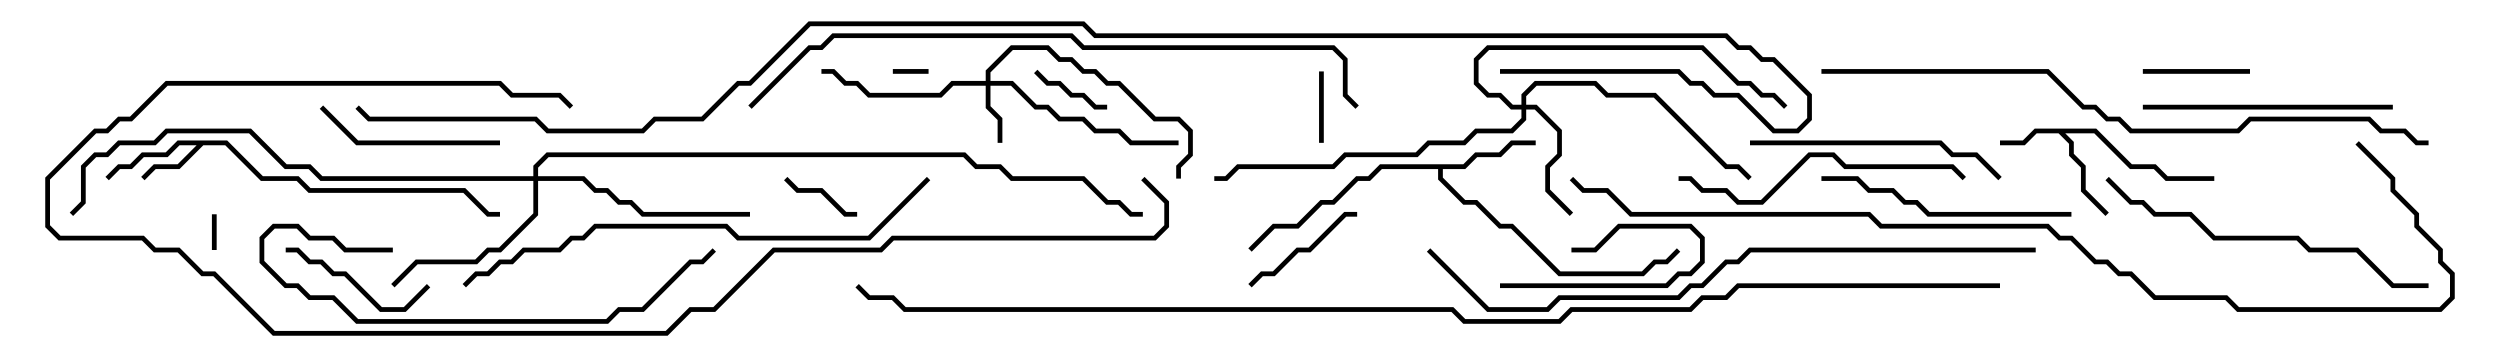 <svg version="1.1" width="105" height="15" xmlns="http://www.w3.org/2000/svg"><path d="M88.041,5.4L89.541,6.9L90.541,6.9L91.041,7.4L93,7.4L93,7.6L90.959,7.6L90.459,7.1L89.459,7.1L87.959,5.6L86.741,5.6L87.1,5.959L87.1,6.459L87.6,6.959L87.6,7.959L88.571,8.929L88.429,9.071L87.4,8.041L87.4,7.041L86.9,6.541L86.9,6.041L86.459,5.6L85.541,5.6L85.041,6.1L84,6.1L84,5.9L84.959,5.9L85.459,5.4z" stroke="none"/><path d="M9.541,5.9L11.041,7.4L12.541,7.4L13.041,7.9L19.541,7.9L20.541,8.9L21,8.9L21,9.1L20.459,9.1L19.459,8.1L12.959,8.1L12.459,7.6L10.959,7.6L9.459,6.1L8.541,6.1L7.541,7.1L6.541,7.1L6.071,7.571L5.929,7.429L6.459,6.9L7.459,6.9L8.259,6.1L7.541,6.1L7.041,6.6L6.041,6.6L5.541,7.1L5.041,7.1L4.571,7.571L4.429,7.429L4.959,6.9L5.459,6.9L5.959,6.4L6.959,6.4L7.459,5.9z" stroke="none"/><path d="M61.459,6.9L61.959,6.4L62.959,6.4L63.459,5.9L64.5,5.9L64.5,6.1L63.541,6.1L63.041,6.6L62.041,6.6L61.541,7.1L60.6,7.1L60.6,7.459L61.541,8.4L62.041,8.4L63.041,9.4L63.541,9.4L65.541,11.4L68.959,11.4L69.459,10.9L69.959,10.9L70.429,10.429L70.571,10.571L70.041,11.1L69.541,11.1L69.041,11.6L65.459,11.6L63.459,9.6L62.959,9.6L61.959,8.6L61.459,8.6L60.4,7.541L60.4,7.1L58.041,7.1L57.541,7.6L57.041,7.6L56.041,8.6L55.541,8.6L54.541,9.6L53.541,9.6L52.571,10.571L52.429,10.429L53.459,9.4L54.459,9.4L55.459,8.4L55.959,8.4L56.959,7.4L57.459,7.4L57.959,6.9z" stroke="none"/><path d="M41.4,3.4L41.4,2.959L42.459,1.9L44.041,1.9L44.541,2.4L45.041,2.4L45.541,2.9L46.041,2.9L46.541,3.4L47.041,3.4L48.541,4.9L49.541,4.9L50.1,5.459L50.1,6.541L49.6,7.041L49.6,7.5L49.4,7.5L49.4,6.959L49.9,6.459L49.9,5.541L49.459,5.1L48.459,5.1L46.959,3.6L46.459,3.6L45.959,3.1L45.459,3.1L44.959,2.6L44.459,2.6L43.959,2.1L42.541,2.1L41.6,3.041L41.6,3.4L42.541,3.4L43.541,4.4L44.041,4.4L44.541,4.9L45.541,4.9L46.041,5.4L47.041,5.4L47.541,5.9L49.5,5.9L49.5,6.1L47.459,6.1L46.959,5.6L45.959,5.6L45.459,5.1L44.459,5.1L43.959,4.6L43.459,4.6L42.459,3.6L41.6,3.6L41.6,4.459L42.1,4.959L42.1,6L41.9,6L41.9,5.041L41.4,4.541L41.4,3.6L40.041,3.6L39.541,4.1L36.459,4.1L35.959,3.6L35.459,3.6L34.959,3.1L34.5,3.1L34.5,2.9L35.041,2.9L35.541,3.4L36.041,3.4L36.541,3.9L39.459,3.9L39.959,3.4z" stroke="none"/><path d="M63.9,4.4L63.9,3.959L64.459,3.4L67.041,3.4L67.541,3.9L69.541,3.9L72.541,6.9L73.041,6.9L73.571,7.429L73.429,7.571L72.959,7.1L72.459,7.1L69.459,4.1L67.459,4.1L66.959,3.6L64.541,3.6L64.1,4.041L64.1,4.4L64.541,4.4L65.6,5.459L65.6,6.541L65.1,7.041L65.1,7.959L66.071,8.929L65.929,9.071L64.9,8.041L64.9,6.959L65.4,6.459L65.4,5.541L64.459,4.6L64.1,4.6L64.1,5.041L63.541,5.6L62.041,5.6L61.541,6.1L60.041,6.1L59.541,6.6L56.541,6.6L56.041,7.1L52.041,7.1L51.541,7.6L51,7.6L51,7.4L51.459,7.4L51.959,6.9L55.959,6.9L56.459,6.4L59.459,6.4L59.959,5.9L61.459,5.9L61.959,5.4L63.459,5.4L63.9,4.959L63.9,4.6L63.459,4.6L62.959,4.1L62.459,4.1L61.9,3.541L61.9,2.459L62.459,1.9L71.541,1.9L73.041,3.4L73.541,3.4L74.041,3.9L74.541,3.9L75.071,4.429L74.929,4.571L74.459,4.1L73.959,4.1L73.459,3.6L72.959,3.6L71.459,2.1L62.541,2.1L62.1,2.541L62.1,3.459L62.541,3.9L63.041,3.9L63.541,4.4z" stroke="none"/><path d="M22.4,7.4L22.4,6.959L22.959,6.4L40.541,6.4L41.041,6.9L42.041,6.9L42.541,7.4L45.541,7.4L46.541,8.4L47.041,8.4L47.541,8.9L48,8.9L48,9.1L47.459,9.1L46.959,8.6L46.459,8.6L45.459,7.6L42.459,7.6L41.959,7.1L40.959,7.1L40.459,6.6L23.041,6.6L22.6,7.041L22.6,7.4L24.541,7.4L25.041,7.9L25.541,7.9L26.041,8.4L26.541,8.4L27.041,8.9L31.5,8.9L31.5,9.1L26.959,9.1L26.459,8.6L25.959,8.6L25.459,8.1L24.959,8.1L24.459,7.6L22.6,7.6L22.6,9.041L21.041,10.6L20.541,10.6L20.041,11.1L17.541,11.1L16.571,12.071L16.429,11.929L17.459,10.9L19.959,10.9L20.459,10.4L20.959,10.4L22.4,8.959L22.4,7.6L13.459,7.6L12.959,7.1L11.959,7.1L10.459,5.6L7.041,5.6L6.541,6.1L5.041,6.1L4.541,6.6L4.041,6.6L3.6,7.041L3.6,8.541L3.071,9.071L2.929,8.929L3.4,8.459L3.4,6.959L3.959,6.4L4.459,6.4L4.959,5.9L6.459,5.9L6.959,5.4L10.541,5.4L12.041,6.9L13.041,6.9L13.541,7.4z" stroke="none"/><path d="M39,2.9L39,3.1L37.5,3.1L37.5,2.9z" stroke="none"/><path d="M8.9,9L9.1,9L9.1,10.5L8.9,10.5z" stroke="none"/><path d="M55.4,3L55.6,3L55.6,6L55.4,6z" stroke="none"/><path d="M63,12.1L63,11.9L69.959,11.9L70.459,11.4L70.959,11.4L71.4,10.959L71.4,10.041L70.959,9.6L68.041,9.6L67.041,10.6L66,10.6L66,10.4L66.959,10.4L67.959,9.4L71.041,9.4L71.6,9.959L71.6,11.041L71.041,11.6L70.541,11.6L70.041,12.1z" stroke="none"/><path d="M32.929,7.571L33.071,7.429L33.541,7.9L34.541,7.9L35.541,8.9L36,8.9L36,9.1L35.459,9.1L34.459,8.1L33.459,8.1z" stroke="none"/><path d="M43.429,3.071L43.571,2.929L44.041,3.4L44.541,3.4L45.041,3.9L45.541,3.9L46.041,4.4L46.5,4.4L46.5,4.6L45.959,4.6L45.459,4.1L44.959,4.1L44.459,3.6L43.959,3.6z" stroke="none"/><path d="M90,3.1L90,2.9L94.5,2.9L94.5,3.1z" stroke="none"/><path d="M52.571,12.071L52.429,11.929L52.959,11.4L53.459,11.4L54.459,10.4L54.959,10.4L56.459,8.9L57,8.9L57,9.1L56.541,9.1L55.041,10.6L54.541,10.6L53.541,11.6L53.041,11.6z" stroke="none"/><path d="M12,10.6L12,10.4L12.541,10.4L13.041,10.9L13.541,10.9L14.041,11.4L14.541,11.4L16.041,12.9L16.959,12.9L17.929,11.929L18.071,12.071L17.041,13.1L15.959,13.1L14.459,11.6L13.959,11.6L13.459,11.1L12.959,11.1L12.459,10.6z" stroke="none"/><path d="M21,5.9L21,6.1L14.959,6.1L13.429,4.571L13.571,4.429L15.041,5.9z" stroke="none"/><path d="M90,4.6L90,4.4L100.5,4.4L100.5,4.6z" stroke="none"/><path d="M73.5,6.1L73.5,5.9L81.541,5.9L82.041,6.4L83.041,6.4L84.071,7.429L83.929,7.571L82.959,6.6L81.959,6.6L81.459,6.1z" stroke="none"/><path d="M76.5,7.6L76.5,7.4L78.041,7.4L78.541,7.9L79.541,7.9L80.041,8.4L80.541,8.4L81.041,8.9L87,8.9L87,9.1L80.959,9.1L80.459,8.6L79.959,8.6L79.459,8.1L78.459,8.1L77.959,7.6z" stroke="none"/><path d="M70.5,7.6L70.5,7.4L71.041,7.4L71.541,7.9L72.541,7.9L73.041,8.4L73.959,8.4L75.959,6.4L77.041,6.4L77.541,6.9L82.041,6.9L82.571,7.429L82.429,7.571L81.959,7.1L77.459,7.1L76.959,6.6L76.041,6.6L74.041,8.6L72.959,8.6L72.459,8.1L71.459,8.1L70.959,7.6z" stroke="none"/><path d="M16.5,10.4L16.5,10.6L14.459,10.6L13.959,10.1L12.959,10.1L12.459,9.6L11.541,9.6L11.1,10.041L11.1,10.959L12.041,11.9L12.541,11.9L13.041,12.4L14.041,12.4L15.041,13.4L25.459,13.4L25.959,12.9L26.959,12.9L28.959,10.9L29.459,10.9L29.929,10.429L30.071,10.571L29.541,11.1L29.041,11.1L27.041,13.1L26.041,13.1L25.541,13.6L14.959,13.6L13.959,12.6L12.959,12.6L12.459,12.1L11.959,12.1L10.9,11.041L10.9,9.959L11.459,9.4L12.541,9.4L13.041,9.9L14.041,9.9L14.541,10.4z" stroke="none"/><path d="M102,11.9L102,12.1L100.459,12.1L98.959,10.6L96.959,10.6L96.459,10.1L92.959,10.1L91.959,9.1L90.459,9.1L89.959,8.6L89.459,8.6L88.429,7.571L88.571,7.429L89.541,8.4L90.041,8.4L90.541,8.9L92.041,8.9L93.041,9.9L96.541,9.9L97.041,10.4L99.041,10.4L100.541,11.9z" stroke="none"/><path d="M19.571,12.071L19.429,11.929L19.959,11.4L20.459,11.4L20.959,10.9L21.459,10.9L21.959,10.4L23.459,10.4L23.959,9.9L24.459,9.9L24.959,9.4L30.541,9.4L31.041,9.9L36.459,9.9L38.929,7.429L39.071,7.571L36.541,10.1L30.959,10.1L30.459,9.6L25.041,9.6L24.541,10.1L24.041,10.1L23.541,10.6L22.041,10.6L21.541,11.1L21.041,11.1L20.541,11.6L20.041,11.6z" stroke="none"/><path d="M47.929,7.571L48.071,7.429L49.1,8.459L49.1,9.541L48.541,10.1L37.541,10.1L37.041,10.6L32.541,10.6L30.041,13.1L29.041,13.1L28.041,14.1L11.459,14.1L8.959,11.6L8.459,11.6L7.459,10.6L6.459,10.6L5.959,10.1L2.459,10.1L1.9,9.541L1.9,7.459L3.959,5.4L4.459,5.4L4.959,4.9L5.459,4.9L6.959,3.4L21.041,3.4L21.541,3.9L23.541,3.9L24.071,4.429L23.929,4.571L23.459,4.1L21.459,4.1L20.959,3.6L7.041,3.6L5.541,5.1L5.041,5.1L4.541,5.6L4.041,5.6L2.1,7.541L2.1,9.459L2.541,9.9L6.041,9.9L6.541,10.4L7.541,10.4L8.541,11.4L9.041,11.4L11.541,13.9L27.959,13.9L28.959,12.9L29.959,12.9L32.459,10.4L36.959,10.4L37.459,9.9L48.459,9.9L48.9,9.459L48.9,8.541z" stroke="none"/><path d="M85.5,10.4L85.5,10.6L73.541,10.6L73.041,11.1L72.541,11.1L71.541,12.1L71.041,12.1L70.541,12.6L65.541,12.6L65.041,13.1L62.459,13.1L59.929,10.571L60.071,10.429L62.541,12.9L64.959,12.9L65.459,12.4L70.459,12.4L70.959,11.9L71.459,11.9L72.459,10.9L72.959,10.9L73.459,10.4z" stroke="none"/><path d="M57.071,4.429L56.929,4.571L56.4,4.041L56.4,2.541L55.959,2.1L45.459,2.1L44.959,1.6L35.041,1.6L34.541,2.1L34.041,2.1L31.571,4.571L31.429,4.429L33.959,1.9L34.459,1.9L34.959,1.4L45.041,1.4L45.541,1.9L56.041,1.9L56.6,2.459L56.6,3.959z" stroke="none"/><path d="M76.5,3.1L76.5,2.9L86.041,2.9L87.541,4.4L88.041,4.4L88.541,4.9L89.041,4.9L89.541,5.4L93.959,5.4L94.459,4.9L99.541,4.9L100.041,5.4L101.041,5.4L101.541,5.9L102,5.9L102,6.1L101.459,6.1L100.959,5.6L99.959,5.6L99.459,5.1L94.541,5.1L94.041,5.6L89.459,5.6L88.959,5.1L88.459,5.1L87.959,4.6L87.459,4.6L85.959,3.1z" stroke="none"/><path d="M98.929,6.071L99.071,5.929L100.6,7.459L100.6,7.959L101.6,8.959L101.6,9.459L102.6,10.459L102.6,10.959L103.1,11.459L103.1,12.541L102.541,13.1L93.959,13.1L93.459,12.6L90.459,12.6L89.459,11.6L88.959,11.6L88.459,11.1L87.959,11.1L86.959,10.1L86.459,10.1L85.959,9.6L78.959,9.6L78.459,9.1L68.459,9.1L67.459,8.1L66.459,8.1L65.929,7.571L66.071,7.429L66.541,7.9L67.541,7.9L68.541,8.9L78.541,8.9L79.041,9.4L86.041,9.4L86.541,9.9L87.041,9.9L88.041,10.9L88.541,10.9L89.041,11.4L89.541,11.4L90.541,12.4L93.541,12.4L94.041,12.9L102.459,12.9L102.9,12.459L102.9,11.541L102.4,11.041L102.4,10.541L101.4,9.541L101.4,9.041L100.4,8.041L100.4,7.541z" stroke="none"/><path d="M84,11.9L84,12.1L73.041,12.1L72.541,12.6L71.541,12.6L71.041,13.1L66.041,13.1L65.541,13.6L61.459,13.6L60.959,13.1L37.959,13.1L37.459,12.6L36.459,12.6L35.929,12.071L36.071,11.929L36.541,12.4L37.541,12.4L38.041,12.9L61.041,12.9L61.541,13.4L65.459,13.4L65.959,12.9L70.959,12.9L71.459,12.4L72.459,12.4L72.959,11.9z" stroke="none"/><path d="M63,3.1L63,2.9L70.541,2.9L71.041,3.4L71.541,3.4L72.041,3.9L73.041,3.9L74.541,5.4L75.459,5.4L75.9,4.959L75.9,4.041L74.459,2.6L73.959,2.6L73.459,2.1L72.959,2.1L72.459,1.6L45.959,1.6L45.459,1.1L34.041,1.1L31.541,3.6L31.041,3.6L29.541,5.1L27.541,5.1L27.041,5.6L22.959,5.6L22.459,5.1L15.459,5.1L14.929,4.571L15.071,4.429L15.541,4.9L22.541,4.9L23.041,5.4L26.959,5.4L27.459,4.9L29.459,4.9L30.959,3.4L31.459,3.4L33.959,0.9L45.541,0.9L46.041,1.4L72.541,1.4L73.041,1.9L73.541,1.9L74.041,2.4L74.541,2.4L76.1,3.959L76.1,5.041L75.541,5.6L74.459,5.6L72.959,4.1L71.959,4.1L71.459,3.6L70.959,3.6L70.459,3.1z" stroke="none"/></svg>